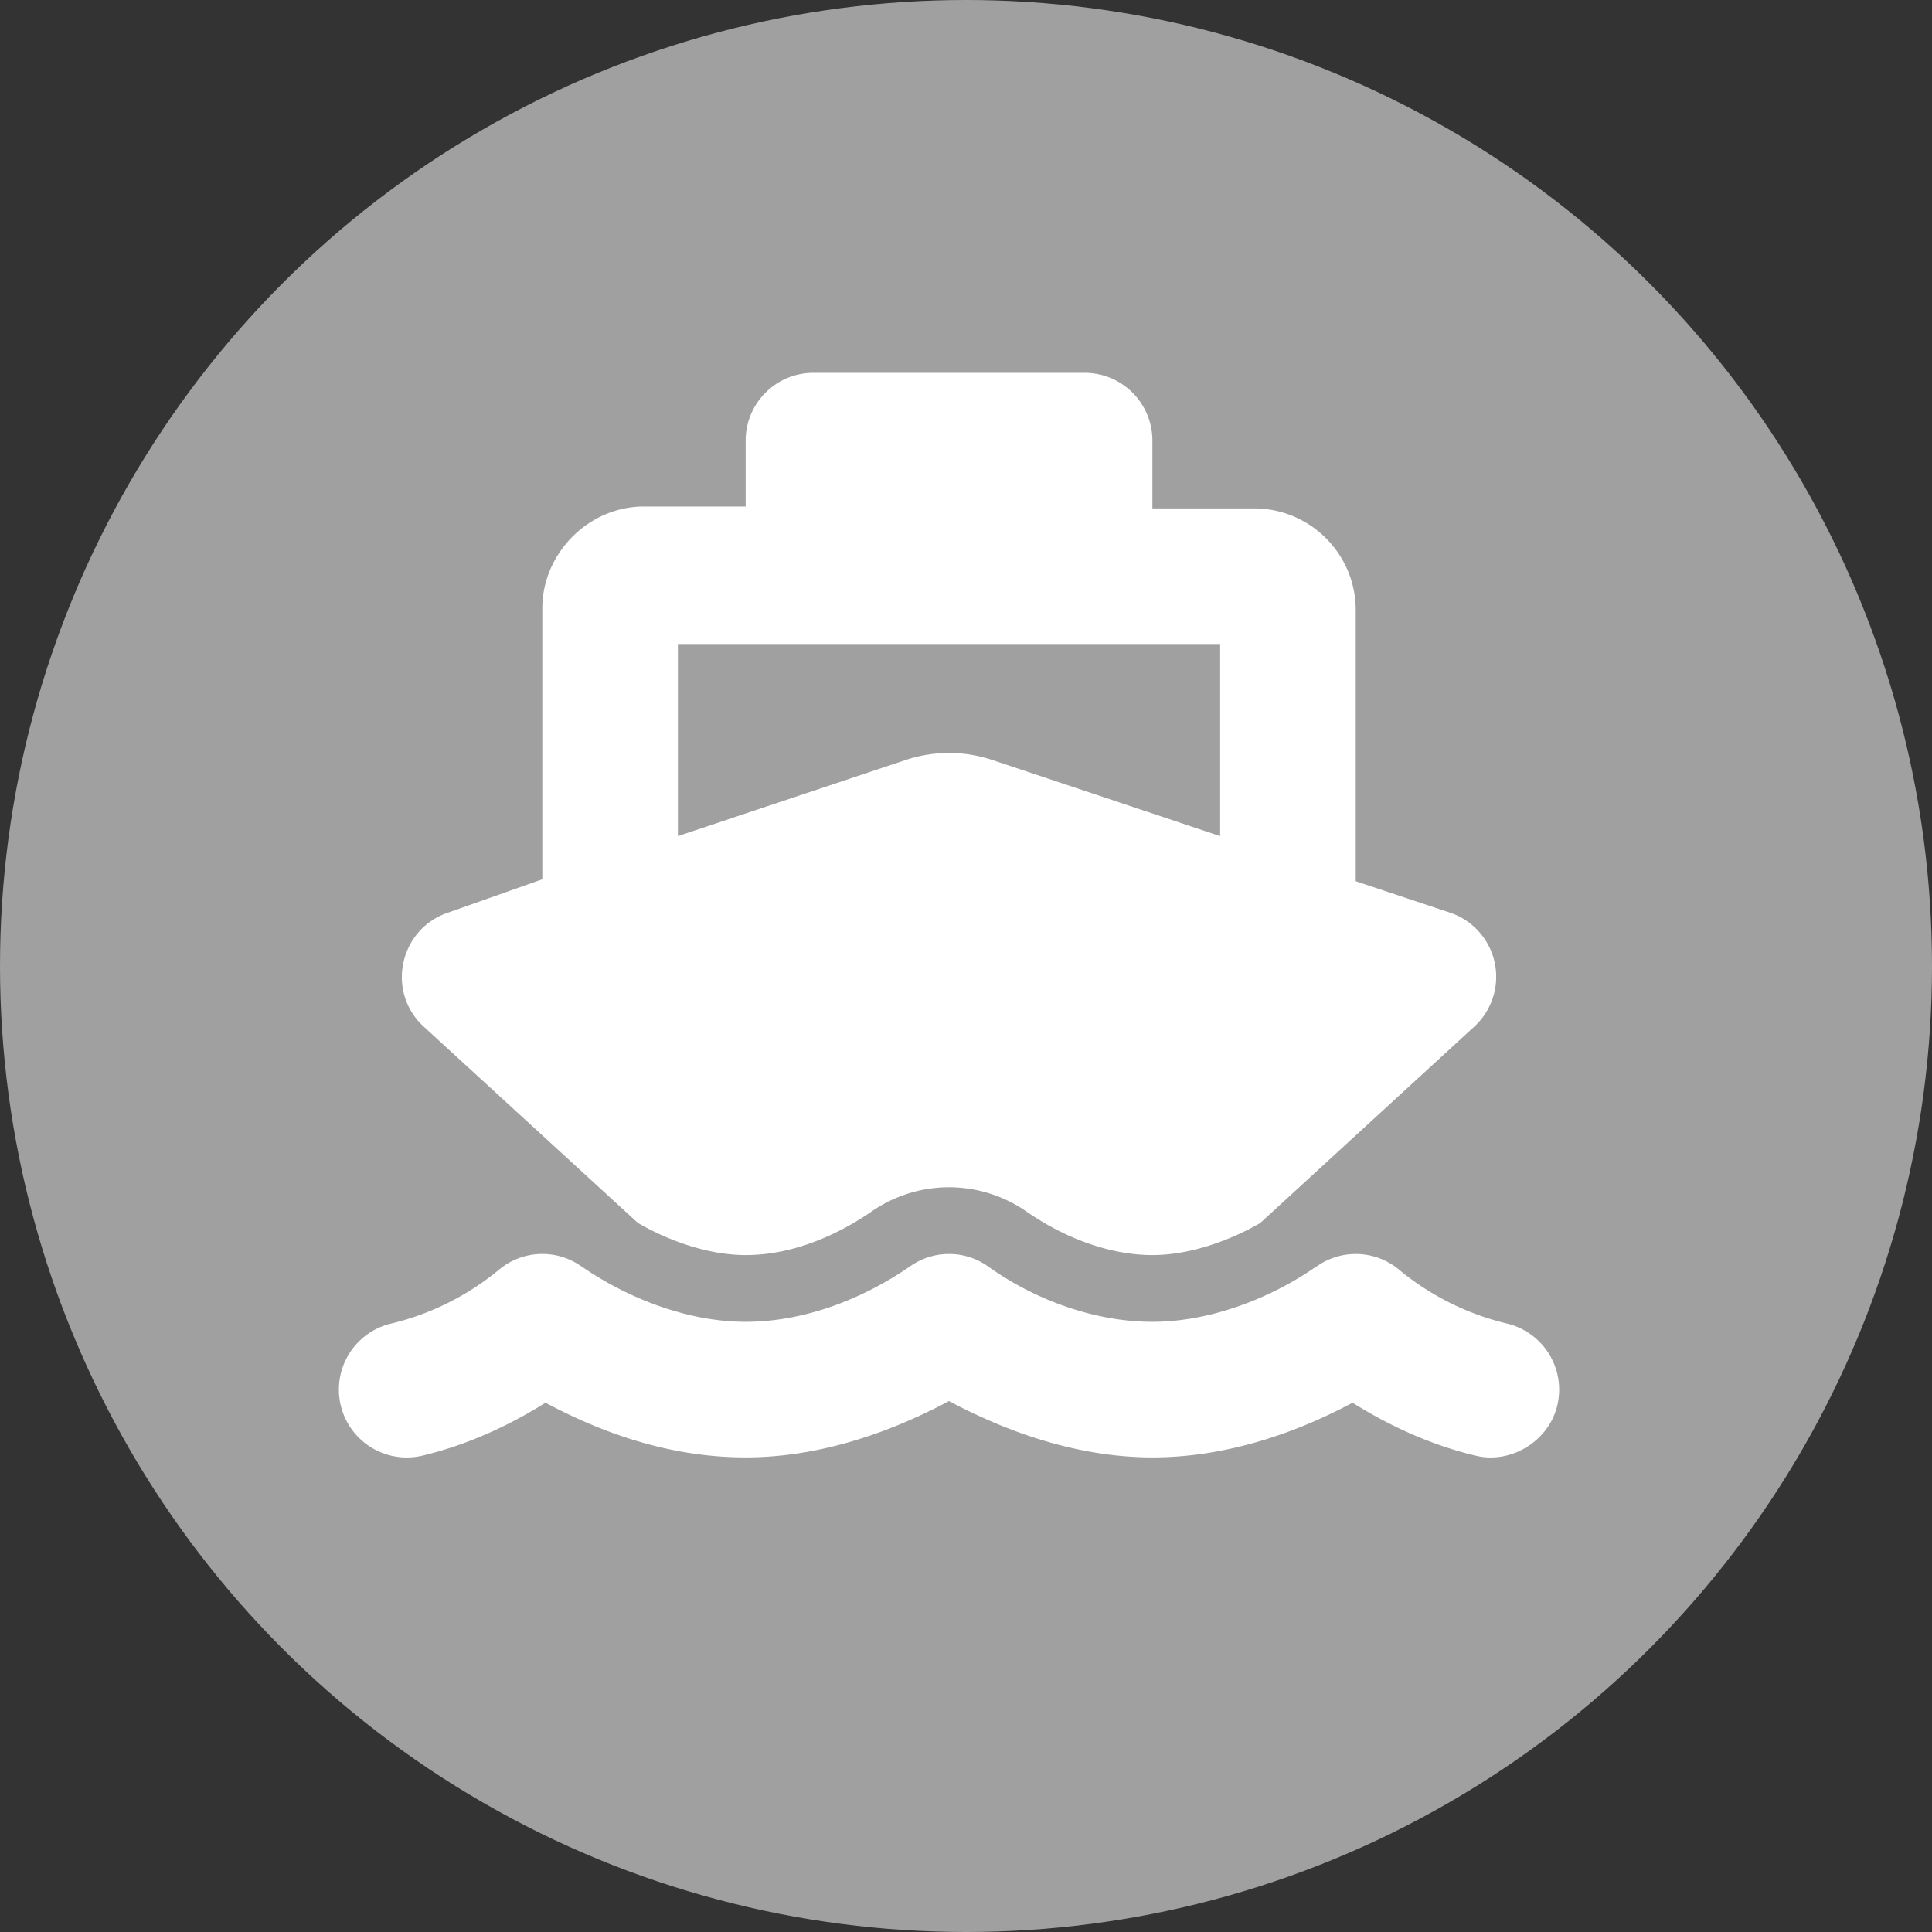 <svg width="40" height="40" fill="none" xmlns="http://www.w3.org/2000/svg"><rect width="100%" height="100%" fill="#333333" stroke="none"/><circle cx="20" cy="20" r="20" fill="#A0A0A0"/><path d="M15.438 9.123c0-.775.627-1.404 1.403-1.404h5.614c.776 0 1.404.629 1.404 1.404v1.403h2.105c1.162 0 2.105.943 2.105 2.105v5.614l1.947.649a1.4 1.4 0 01.504 2.364l-4.43 4.065c-.71.408-1.521.662-2.231.662-.86 0-1.79-.337-2.597-.894a2.81 2.81 0 00-3.228 0c-.754.517-1.666.894-2.596.894-.71 0-1.522-.254-2.232-.666l-4.43-4.061c-.79-.72-.51-2.026.504-2.364l1.948-.689v-5.613c0-1.123.943-2.105 2.105-2.105h2.105V9.123zm-1.403 8.188l4.727-1.58a2.845 2.845 0 011.772 0l4.728 1.58v-3.978H14.035v3.978zm9.824 10.056c1.18 0 2.43-.474 3.394-1.145h.005a1.398 1.398 0 011.719.075 5.511 5.511 0 002.219 1.105 1.407 1.407 0 011.048 1.688c-.175.755-.97 1.224-1.689 1.049-1.074-.255-1.964-.728-2.552-1.097-1.272.68-2.697 1.132-4.144 1.132-1.4 0-2.658-.434-3.527-.83a9.987 9.987 0 01-.684-.337 9.982 9.982 0 01-.684.338c-.868.395-2.127.829-3.526.829-1.487 0-2.873-.452-4.144-1.132-.587.369-1.479.842-2.554 1.097a1.404 1.404 0 01-.637-2.737 5.52 5.52 0 002.217-1.105 1.397 1.397 0 011.72-.075h.004c.969.671 2.214 1.145 3.394 1.145 1.206 0 2.412-.465 3.399-1.145a1.397 1.397 0 011.623 0c.947.68 2.192 1.145 3.399 1.145z" fill="#fff"/></svg>
